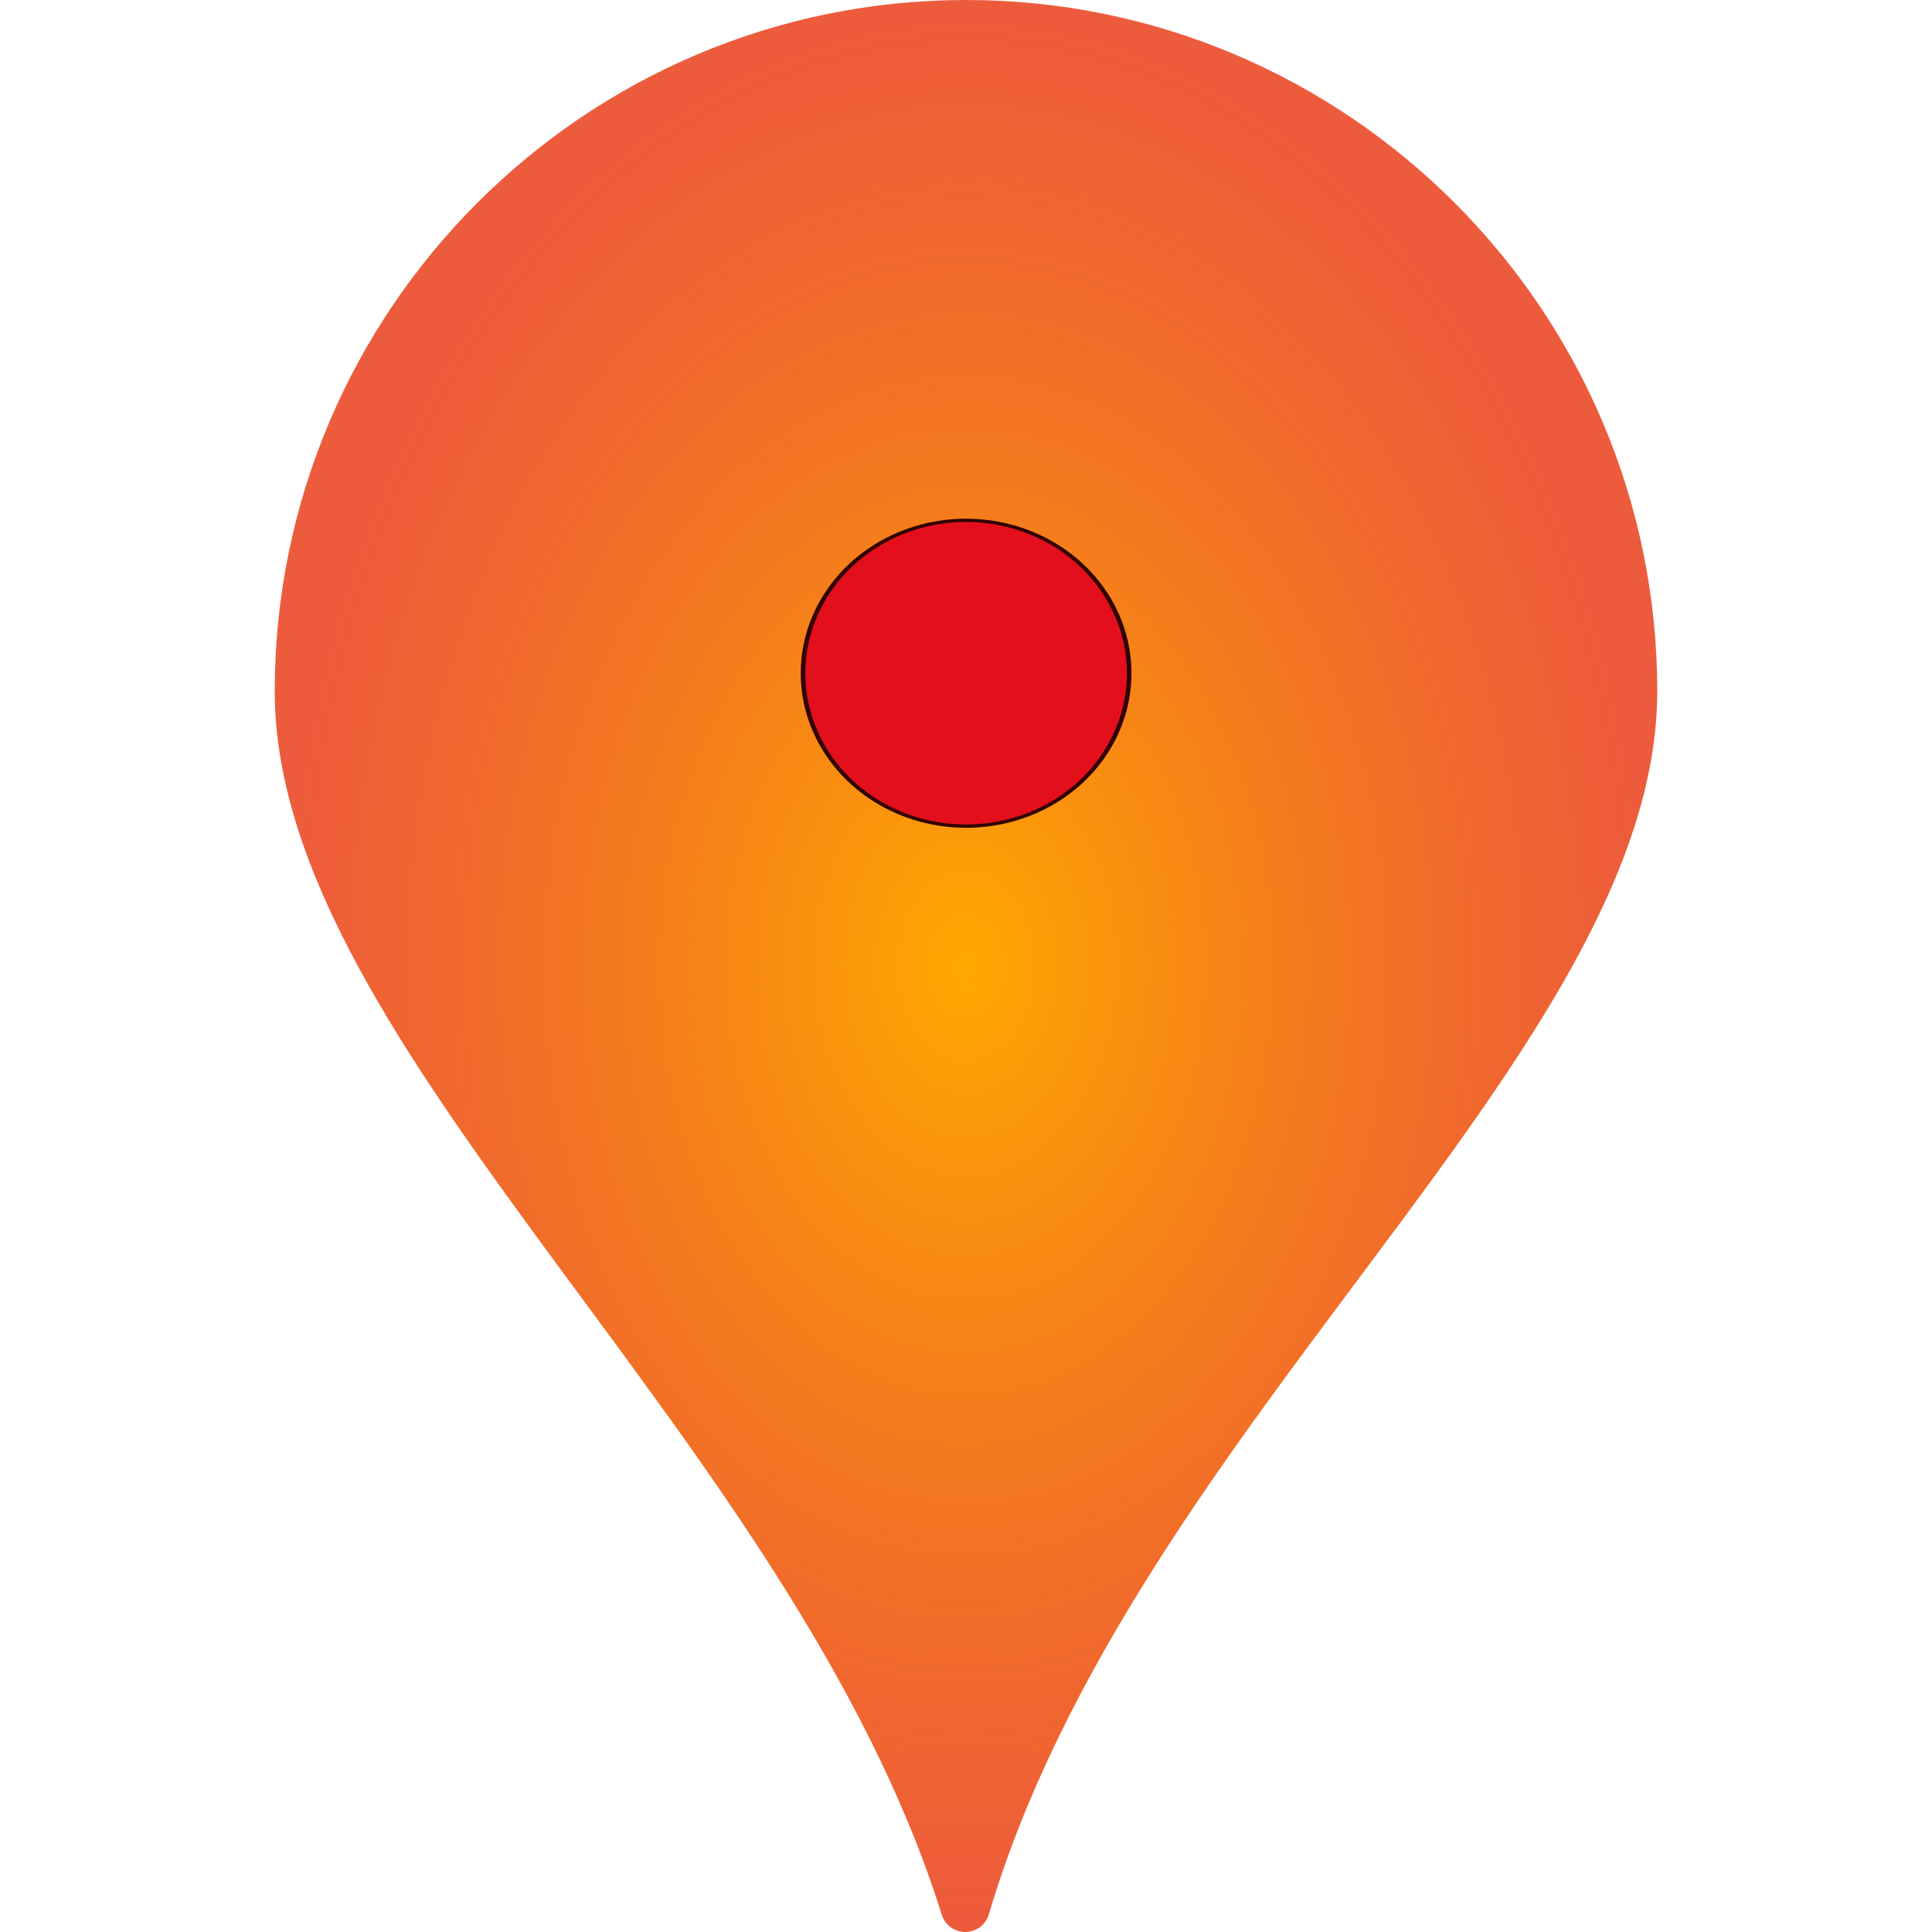 <?xml version="1.0" encoding="UTF-8" standalone="no"?>
<!-- Generator: Adobe Illustrator 19.1.0, SVG Export Plug-In . SVG Version: 6.00 Build 0)  -->

<svg
   xmlns:dc="http://purl.org/dc/elements/1.1/"
   xmlns:cc="http://creativecommons.org/ns#"
   xmlns:rdf="http://www.w3.org/1999/02/22-rdf-syntax-ns#"
   xmlns:svg="http://www.w3.org/2000/svg"
   xmlns="http://www.w3.org/2000/svg"
   xmlns:xlink="http://www.w3.org/1999/xlink"
   xmlns:sodipodi="http://sodipodi.sourceforge.net/DTD/sodipodi-0.dtd"
   xmlns:inkscape="http://www.inkscape.org/namespaces/inkscape"
   version="1.1"
   id="Capa_1"
   x="0px"
   y="0px"
   viewBox="0 0 498.923 498.923"
   xml:space="preserve"
   inkscape:version="0.48.4 r9939"
   width="100%"
   height="100%"
   sodipodi:docname="place_add.svg"
   style="enable-background:new 0 0 498.923 498.923;"><defs
     id="defs43"><linearGradient
       id="linearGradient3790"><stop
         id="stop3810"
         offset="0"
         style="stop-color:#ffa900;stop-opacity:1;" /><stop
         style="stop-color:#e72700;stop-opacity:0.762;"
         offset="1"
         id="stop3794" /></linearGradient><radialGradient
       inkscape:collect="always"
       xlink:href="#linearGradient3790"
       id="radialGradient3796"
       cx="249.462"
       cy="249.462"
       fx="249.462"
       fy="249.462"
       r="178.511"
       gradientTransform="matrix(1,0,0,1.397,0,-99.152)"
       gradientUnits="userSpaceOnUse" /><radialGradient
       inkscape:collect="always"
       xlink:href="#linearGradient3790"
       id="radialGradient3006"
       gradientUnits="userSpaceOnUse"
       gradientTransform="matrix(1,0,0,1.397,-2.0751953e-6,-99.152)"
       cx="249.462"
       cy="249.462"
       fx="249.462"
       fy="249.462"
       r="178.511" /><filter
       inkscape:collect="always"
       id="filter3824"><feGaussianBlur
         inkscape:collect="always"
         stdDeviation="1.165"
         id="feGaussianBlur3826" /></filter></defs><sodipodi:namedview
     pagecolor="#ffffff"
     bordercolor="#666666"
     borderopacity="1"
     objecttolerance="10"
     gridtolerance="10"
     guidetolerance="10"
     inkscape:pageopacity="0"
     inkscape:pageshadow="2"
     inkscape:window-width="1920"
     inkscape:window-height="1004"
     id="namedview41"
     showgrid="false"
     inkscape:zoom="0.94603776"
     inkscape:cx="-346.50538"
     inkscape:cy="287.64166"
     inkscape:window-x="0"
     inkscape:window-y="24"
     inkscape:window-maximized="1"
     inkscape:current-layer="Capa_1" /><g
     id="g3"
     style="fill:url(#radialGradient3796);fill-opacity:1.0"><g
       id="g5"
       style="fill:url(#radialGradient3796);fill-opacity:1.0"><g
         id="g7"
         style="fill:url(#radialGradient3796);fill-opacity:1.0"><path
           style="fill:url(#radialGradient3006);fill-opacity:1"
           d="M 249.462,0 C 151.018,0 70.951,80.106 70.951,178.511 c 0,92.436 133.617,192.453 172.248,315.948 0.83,2.667 3.322,4.484 6.116,4.465 2.804,-0.039 5.256,-1.876 6.048,-4.563 C 292.841,367.828 427.963,271.054 427.972,178.492 427.963,80.106 347.886,0 249.462,0 z m 0,313.925 c -166.308,123.332 -83.154,61.666 0,0 z"
           id="path9"
           inkscape:connector-curvature="0"
           sodipodi:nodetypes="ssccccscc" /></g></g></g><g
     id="g11" /><g
     id="g13" /><g
     id="g15" /><g
     id="g17" /><g
     id="g19" /><g
     id="g21" /><g
     id="g23" /><g
     id="g25" /><g
     id="g27" /><g
     id="g29" /><g
     id="g31" /><g
     id="g33" /><g
     id="g35" /><g
     id="g37" /><g
     id="g39" /><path
     sodipodi:type="arc"
     style="fill:#e40f1c;fill-opacity:1;stroke:#310000;stroke-width:1.472;stroke-miterlimit:4;stroke-opacity:1;stroke-dasharray:none;filter:url(#filter3824)"
     id="path3004"
     sodipodi:cx="215.63622"
     sodipodi:cy="135.82967"
     sodipodi:rx="52.308155"
     sodipodi:ry="68.905937"
     d="m 267.944,135.83 a 52.308,68.906 0 1 1 -104.616,0 52.308,68.906 0 1 1 104.616,0 z"
     transform="matrix(0.805,0,0,0.573,75.901,96.03)" /></svg>